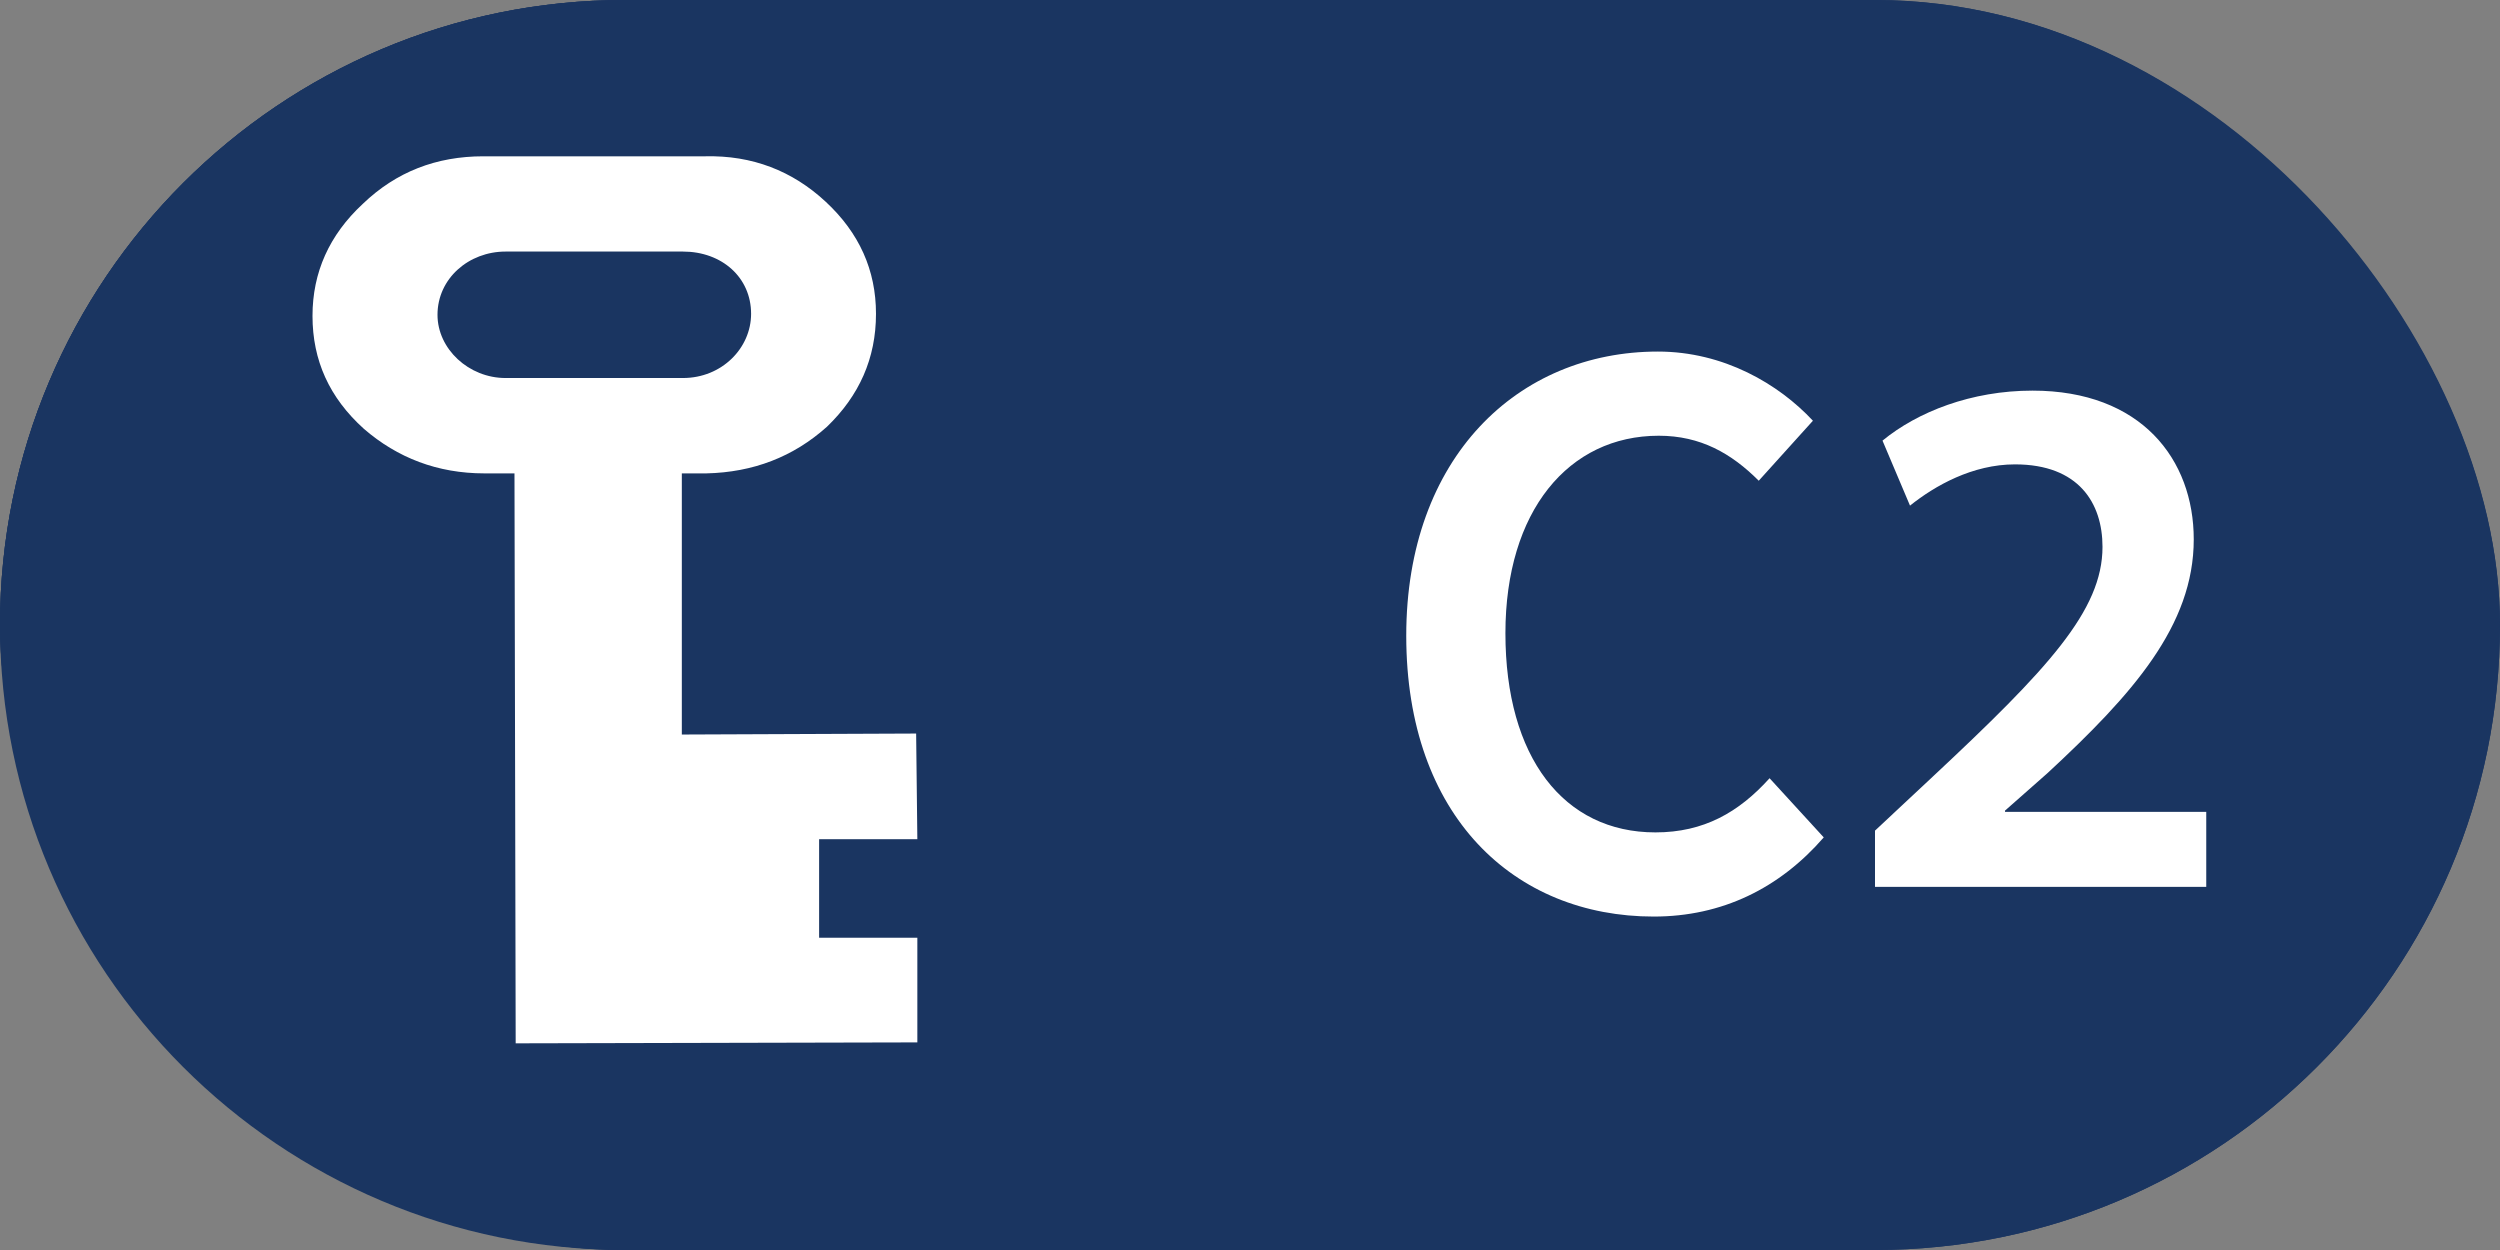 <?xml version="1.0" encoding="UTF-8"?>
<svg width="48px" height="24px" viewBox="0 0 48 24" version="1.1" xmlns="http://www.w3.org/2000/svg" xmlns:xlink="http://www.w3.org/1999/xlink">
    <rect x="0" y="0" width="48" height="24" fill="#808080" stroke="none"/>
    <!-- Generator: Sketch 48 (47235) - http://www.bohemiancoding.com/sketch -->
    <title>ox3000_c2_hover</title>
    <desc>Created with Sketch.</desc>
    <defs>
        <rect id="path-1" x="0" y="0" width="48" height="24" rx="12"></rect>
    </defs>
    <g id="Artboard" stroke="none" stroke-width="1" fill="none" fill-rule="evenodd" transform="translate(-103, -293)">
        <g id="ox3000_c2_hover" transform="translate(103, 293)">
            <g id="Rectangle">
                <use fill="#1A3561" fill-rule="evenodd" xlink:href="#path-1"></use>
                <rect stroke="#1A3561" stroke-width="1" x="0.5" y="0.5" width="47" height="23" rx="11.5"></rect>
            </g>
            <path d="M0,12 C0,18.628 5.372,24 12,24 C18.628,24 24,18.628 24,12 C24,5.372 18.628,0 12,0 C5.372,0 0,5.372 0,12 Z" id="Fill-5" fill="#1A3561"></path>
            <path d="M6.965,3.915 C6.323,4.511 6,5.229 6,6.065 C6,6.919 6.323,7.635 6.986,8.233 C7.629,8.79 8.4,9.089 9.301,9.089 L9.878,9.089 L9.901,20.032 L17.613,20.014 L17.613,18.004 L15.727,18.004 L15.727,16.113 L17.613,16.113 L17.59,14.084 L13.091,14.103 L13.091,9.089 L13.562,9.089 C14.462,9.069 15.233,8.771 15.877,8.194 C16.498,7.596 16.819,6.88 16.819,6.025 C16.819,5.188 16.498,4.472 15.854,3.874 C15.213,3.278 14.441,2.98 13.541,3.001 L9.28,3.001 C8.378,3.001 7.607,3.298 6.965,3.915 Z M13.112,4.83 C13.862,4.83 14.421,5.328 14.421,6.025 C14.421,6.681 13.862,7.258 13.112,7.258 L9.707,7.258 C9,7.258 8.4,6.7 8.4,6.044 C8.4,5.347 9,4.83 9.707,4.83 L13.112,4.83 Z" id="Fill-7" fill="#FFFFFF"></path>
            <path d="M27,12.206 C27,8.782 29.144,6.75 31.832,6.75 C33.096,6.75 34.152,7.374 34.808,8.078 L33.768,9.23 C33.24,8.702 32.648,8.366 31.848,8.366 C30.12,8.366 28.904,9.806 28.904,12.158 C28.904,14.542 30.024,15.982 31.784,15.982 C32.712,15.982 33.384,15.598 33.976,14.942 L35.016,16.078 C34.168,17.054 33.064,17.598 31.752,17.598 C29.08,17.598 27,15.678 27,12.206 Z" id="C1" fill="#FFFFFF"></path>
            <path d="M36,17.028 L36,15.948 L37.104,14.916 C39.312,12.852 40.368,11.724 40.368,10.5 C40.368,9.66 39.912,8.916 38.688,8.916 C37.872,8.916 37.152,9.324 36.672,9.708 L36.144,8.46 C36.816,7.908 37.848,7.5 39.024,7.5 C41.112,7.5 42.12,8.82 42.12,10.356 C42.12,12.012 40.944,13.332 39.312,14.844 L38.496,15.564 L38.496,15.588 L42.36,15.588 L42.36,17.028 L36,17.028 Z" id="Shape" fill="#FFFFFF" fill-rule="nonzero"></path>
        </g>
    </g>
</svg>